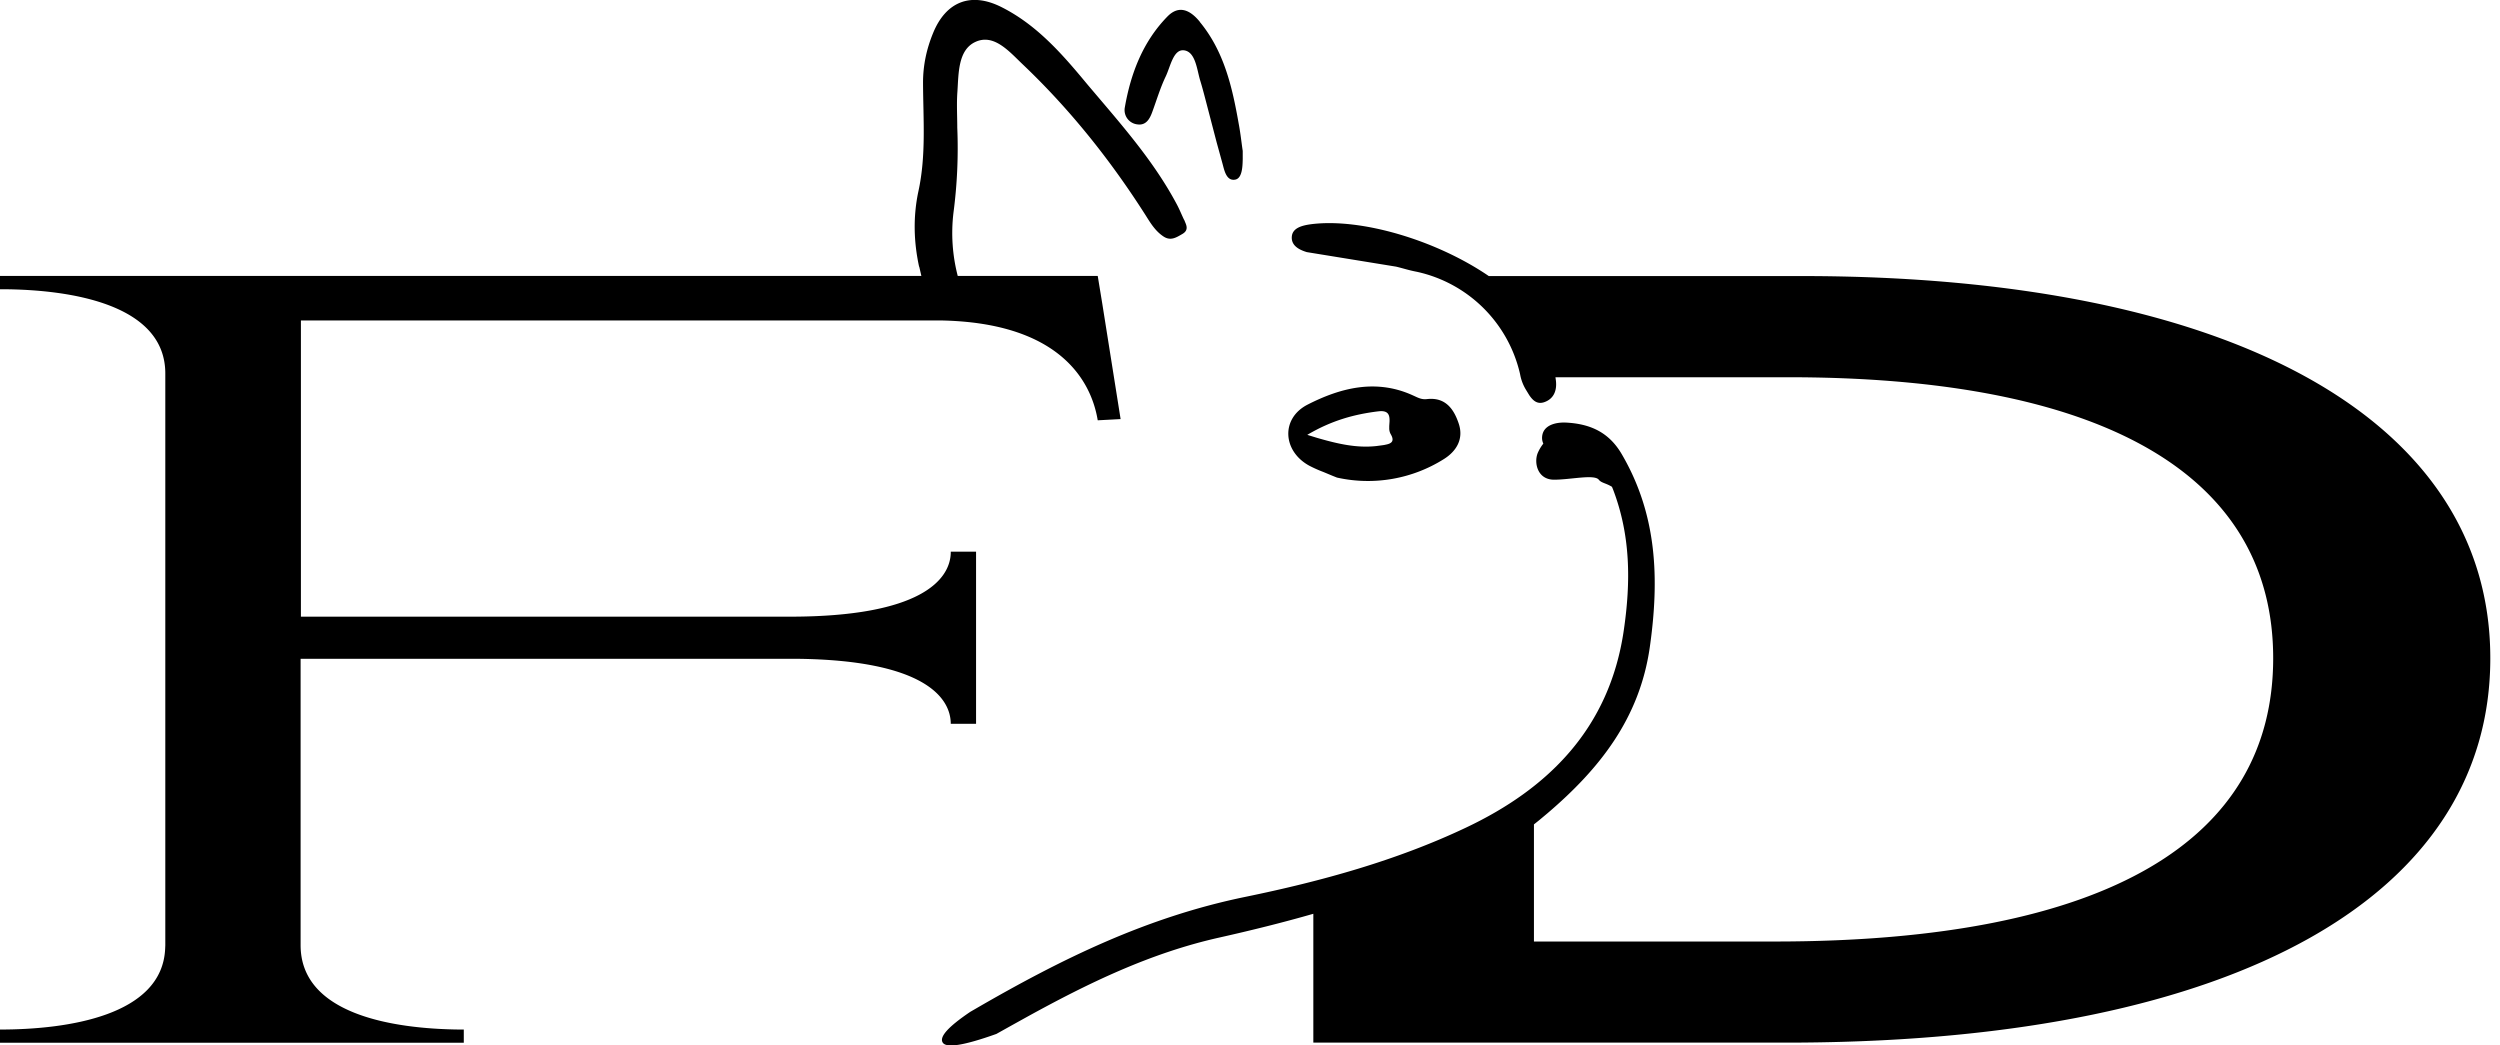 <svg xmlns="http://www.w3.org/2000/svg" viewBox="0 0 165 69"><path d="M98.26 18.22h20.66c28.42 0 45.44 9.49 45.44 25.22 0 15.65-16.68 25.18-45.55 25.37H86.68v-8.5c-2.05.59-4.12 1.1-6.21 1.57-4.55 1.02-8.63 3-12.68 5.23l-1.01.56-1.02.57c-2.13.76-3.3.95-3.54.57-.24-.38.37-1.05 1.82-2.03l.26-.15c5.77-3.35 11.38-6.1 17.91-7.44 5-1.03 9.95-2.39 14.53-4.56 5.46-2.58 9.49-6.57 10.43-13.03.47-3.21.45-6.27-.71-9.3l-.07-.17c-.4-.25-.7-.25-.87-.47-.3-.37-1.86 0-2.95 0-1.1 0-1.34-1.12-1.08-1.76.1-.23.22-.43.37-.62a.89.89 0 01-.08-.46c.06-.74.85-.96 1.57-.93 1.58.08 2.84.62 3.7 2.11 2.33 4 2.47 8.22 1.84 12.69-.67 4.73-3.33 8.06-6.75 10.98l-.55.46-.35.28v7.73h15.89c22 0 32.9-6.72 32.9-18.7 0-11.8-10.67-18.41-31.38-18.54h-15.99l.03.22c.08.68-.16 1.21-.76 1.42-.48.17-.77-.12-1-.46l-.22-.36a2.99 2.99 0 01-.36-.9l-.03-.15a8.95 8.95 0 00-6.8-6.73c-.57-.11-.8-.2-1.37-.34l-5.9-.96c-.53-.16-1.04-.44-.99-1.03.05-.57.68-.73 1.26-.81 3.33-.43 8.3 1.07 11.74 3.42zm-37.6-.62c-.36-1.66-.4-3.33-.04-5 .51-2.36.31-4.76.3-7.14 0-1.15.23-2.22.66-3.27C62.43.1 64.08-.55 66.1.47c2.15 1.08 3.74 2.8 5.25 4.6l.45.54.9 1.06c1.82 2.14 3.62 4.29 4.95 6.78.18.33.32.68.48 1.02l.04.07.06.15c.12.27.17.54-.19.75-.4.23-.79.5-1.29.14-.52-.36-.83-.88-1.15-1.39-2.32-3.64-5-7-8.13-9.97-.87-.83-1.88-2.02-3.1-1.45-1.14.53-1.1 2.06-1.18 3.27-.06.8-.01 1.6-.01 2.39a32.6 32.6 0 01-.25 5.6 11.3 11.3 0 00.28 4.18h9.24l.3 1.83 1.21 7.62-1.51.08c-.45-2.73-2.66-6.46-10.38-6.59H19.86V40.7h32.28c8.66 0 10.56-2.46 10.61-4.2v-.09h1.67v11.36h-1.67c0-1.72-1.76-4.21-10.2-4.29H19.84v18.9c0 4.53 6 5.53 10.53 5.57h.24v.87H0v-.87c4.47 0 10.7-.92 10.9-5.33l.01-.23V24.65c0-4.53-6.14-5.53-10.67-5.56H0v-.88h60.81l-.14-.61zm32.49 8.45l.2.09c.28.13.5.24.83.2 1.22-.14 1.78.66 2.1 1.63.33 1-.15 1.8-.97 2.32a9.4 9.4 0 01-7.07 1.23l-.3-.12-.6-.25c-.32-.12-.63-.26-.92-.41-1.77-.96-1.9-3.13-.11-4.04 2.16-1.1 4.46-1.69 6.84-.65zm-2.2 1.1c-1.54.19-3.05.59-4.67 1.55l.65.2c1.38.4 2.61.68 3.9.54l.38-.05.14-.02.14-.03c.34-.07.57-.22.3-.68a.78.78 0 01-.1-.4v-.14l.02-.31c.01-.4-.06-.75-.75-.66zM79.19 1.45c1.6 1.94 2.14 4.3 2.56 6.69.13.68.2 1.38.27 1.82V10.42a3 3 0 010 .08c-.01.51-.04 1.24-.47 1.35-.62.14-.75-.64-.87-1.07l-.38-1.38-.72-2.76c-.12-.46-.24-.92-.38-1.37-.21-.73-.31-1.87-1.07-1.95-.69-.07-.88 1.07-1.19 1.72-.36.75-.6 1.56-.89 2.35-.17.47-.42.9-.98.82a.95.95 0 01-.83-1.13c.39-2.24 1.19-4.33 2.81-5.99.78-.8 1.53-.4 2.14.35z" fill="#000" fill-rule="nonzero"/></svg>